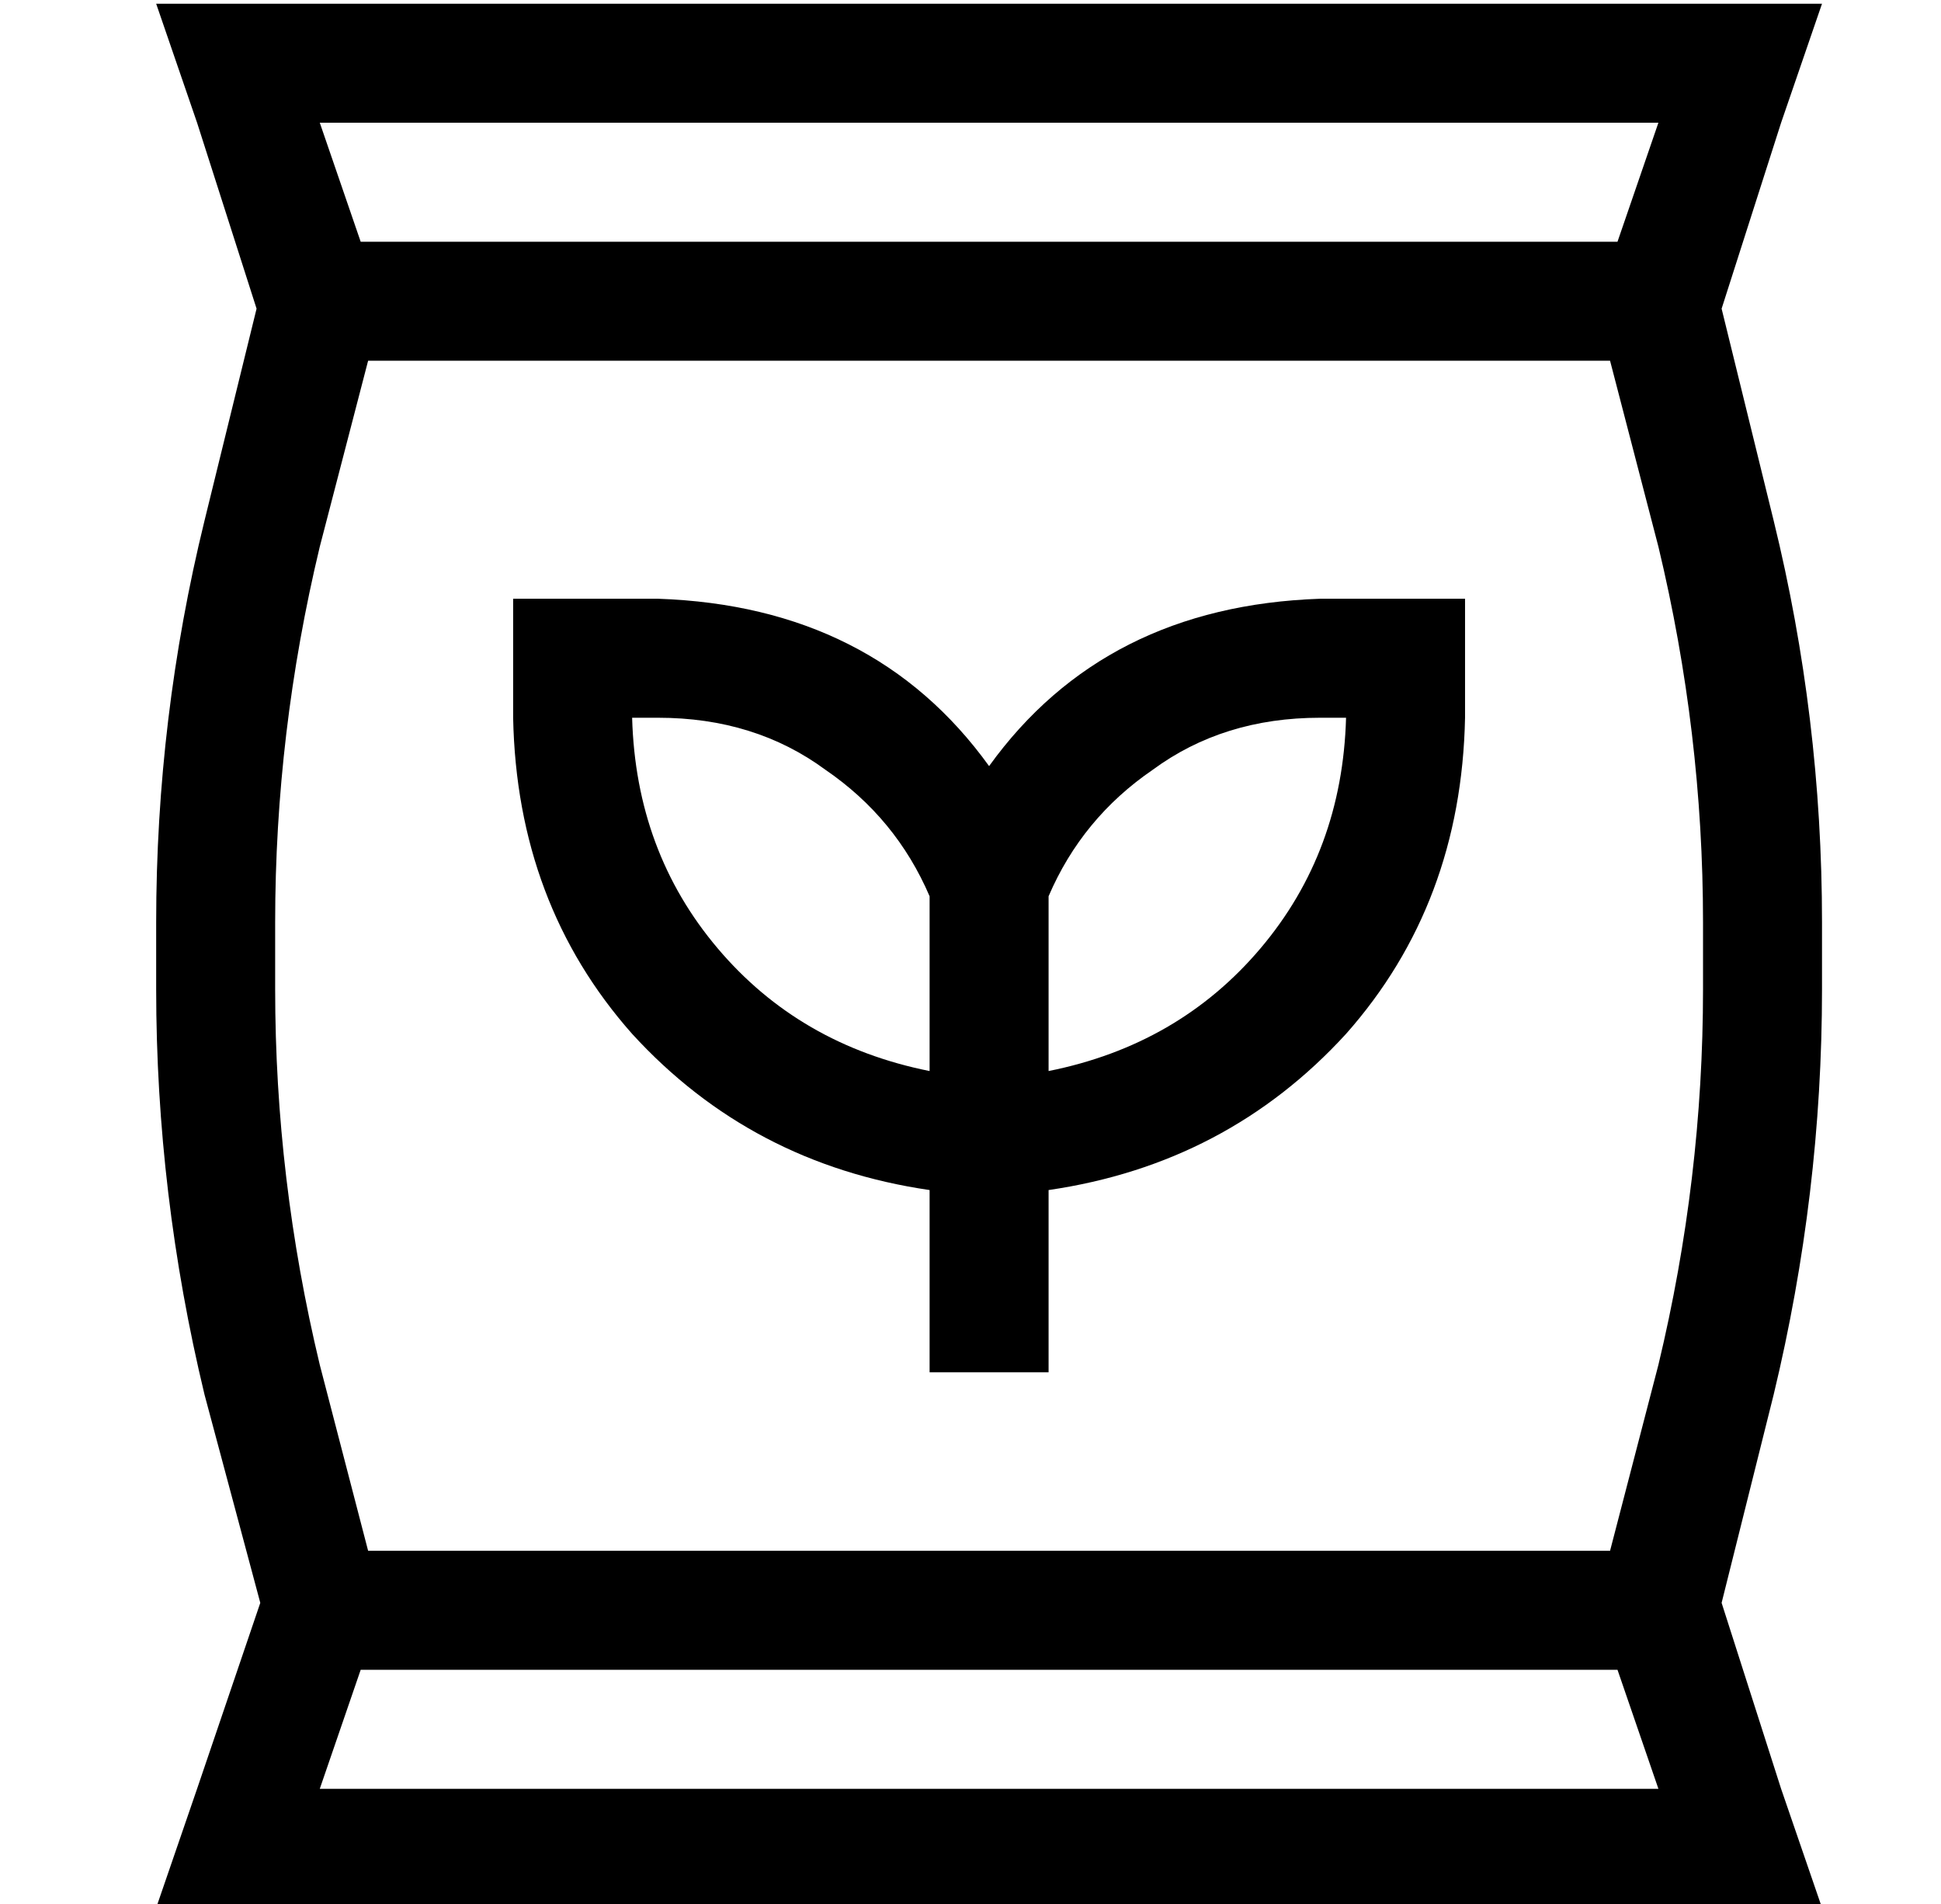 <?xml version="1.0" standalone="no"?>
<!DOCTYPE svg PUBLIC "-//W3C//DTD SVG 1.1//EN" "http://www.w3.org/Graphics/SVG/1.1/DTD/svg11.dtd" >
<svg xmlns="http://www.w3.org/2000/svg" xmlns:xlink="http://www.w3.org/1999/xlink" version="1.1" viewBox="-10 -40 522 512">
   <path fill="currentColor"
d="M89 57h334h-334h334l13 50v0q12 50 12 101v18v0q0 51 -12 101l-13 50v0h-334v0l-13 -50v0q-12 -50 -12 -101v-18v0q0 -51 12 -101l13 -50v0zM425 25h-338h338h-338l-11 -32v0h360v0l-11 32v0zM87 409h338h-338h338l11 32v0h-360v0l11 -32v0zM32 -39l11 32l-11 -32l11 32
l16 50v0l-14 57v0q-13 53 -13 108v18v0q0 55 13 109l15 56v0l-17 50v0l-11 32v0h34h414l-11 -32v0l-16 -50v0l14 -56v0q13 -54 13 -109v-18v0q0 -55 -13 -108l-14 -57v0l16 -50v0l11 -32v0h-34h-414zM128 121v16v-16v16v16v0q1 50 32 85q32 35 80 42v33v0v16v0h32v0v-16v0
v-33v0q48 -7 80 -42q31 -35 32 -85v-16v0v-16v0h-16h-23q-58 2 -89 45q-31 -43 -89 -45h-23h-16zM272 248v-47v47v-47q9 -21 28 -34q19 -14 45 -14h7v0q-1 36 -23 62t-57 33v0zM240 202v46v-46v46q-35 -7 -57 -33t-23 -62h7v0q26 0 45 14q19 13 28 34v1z" />
</svg>
